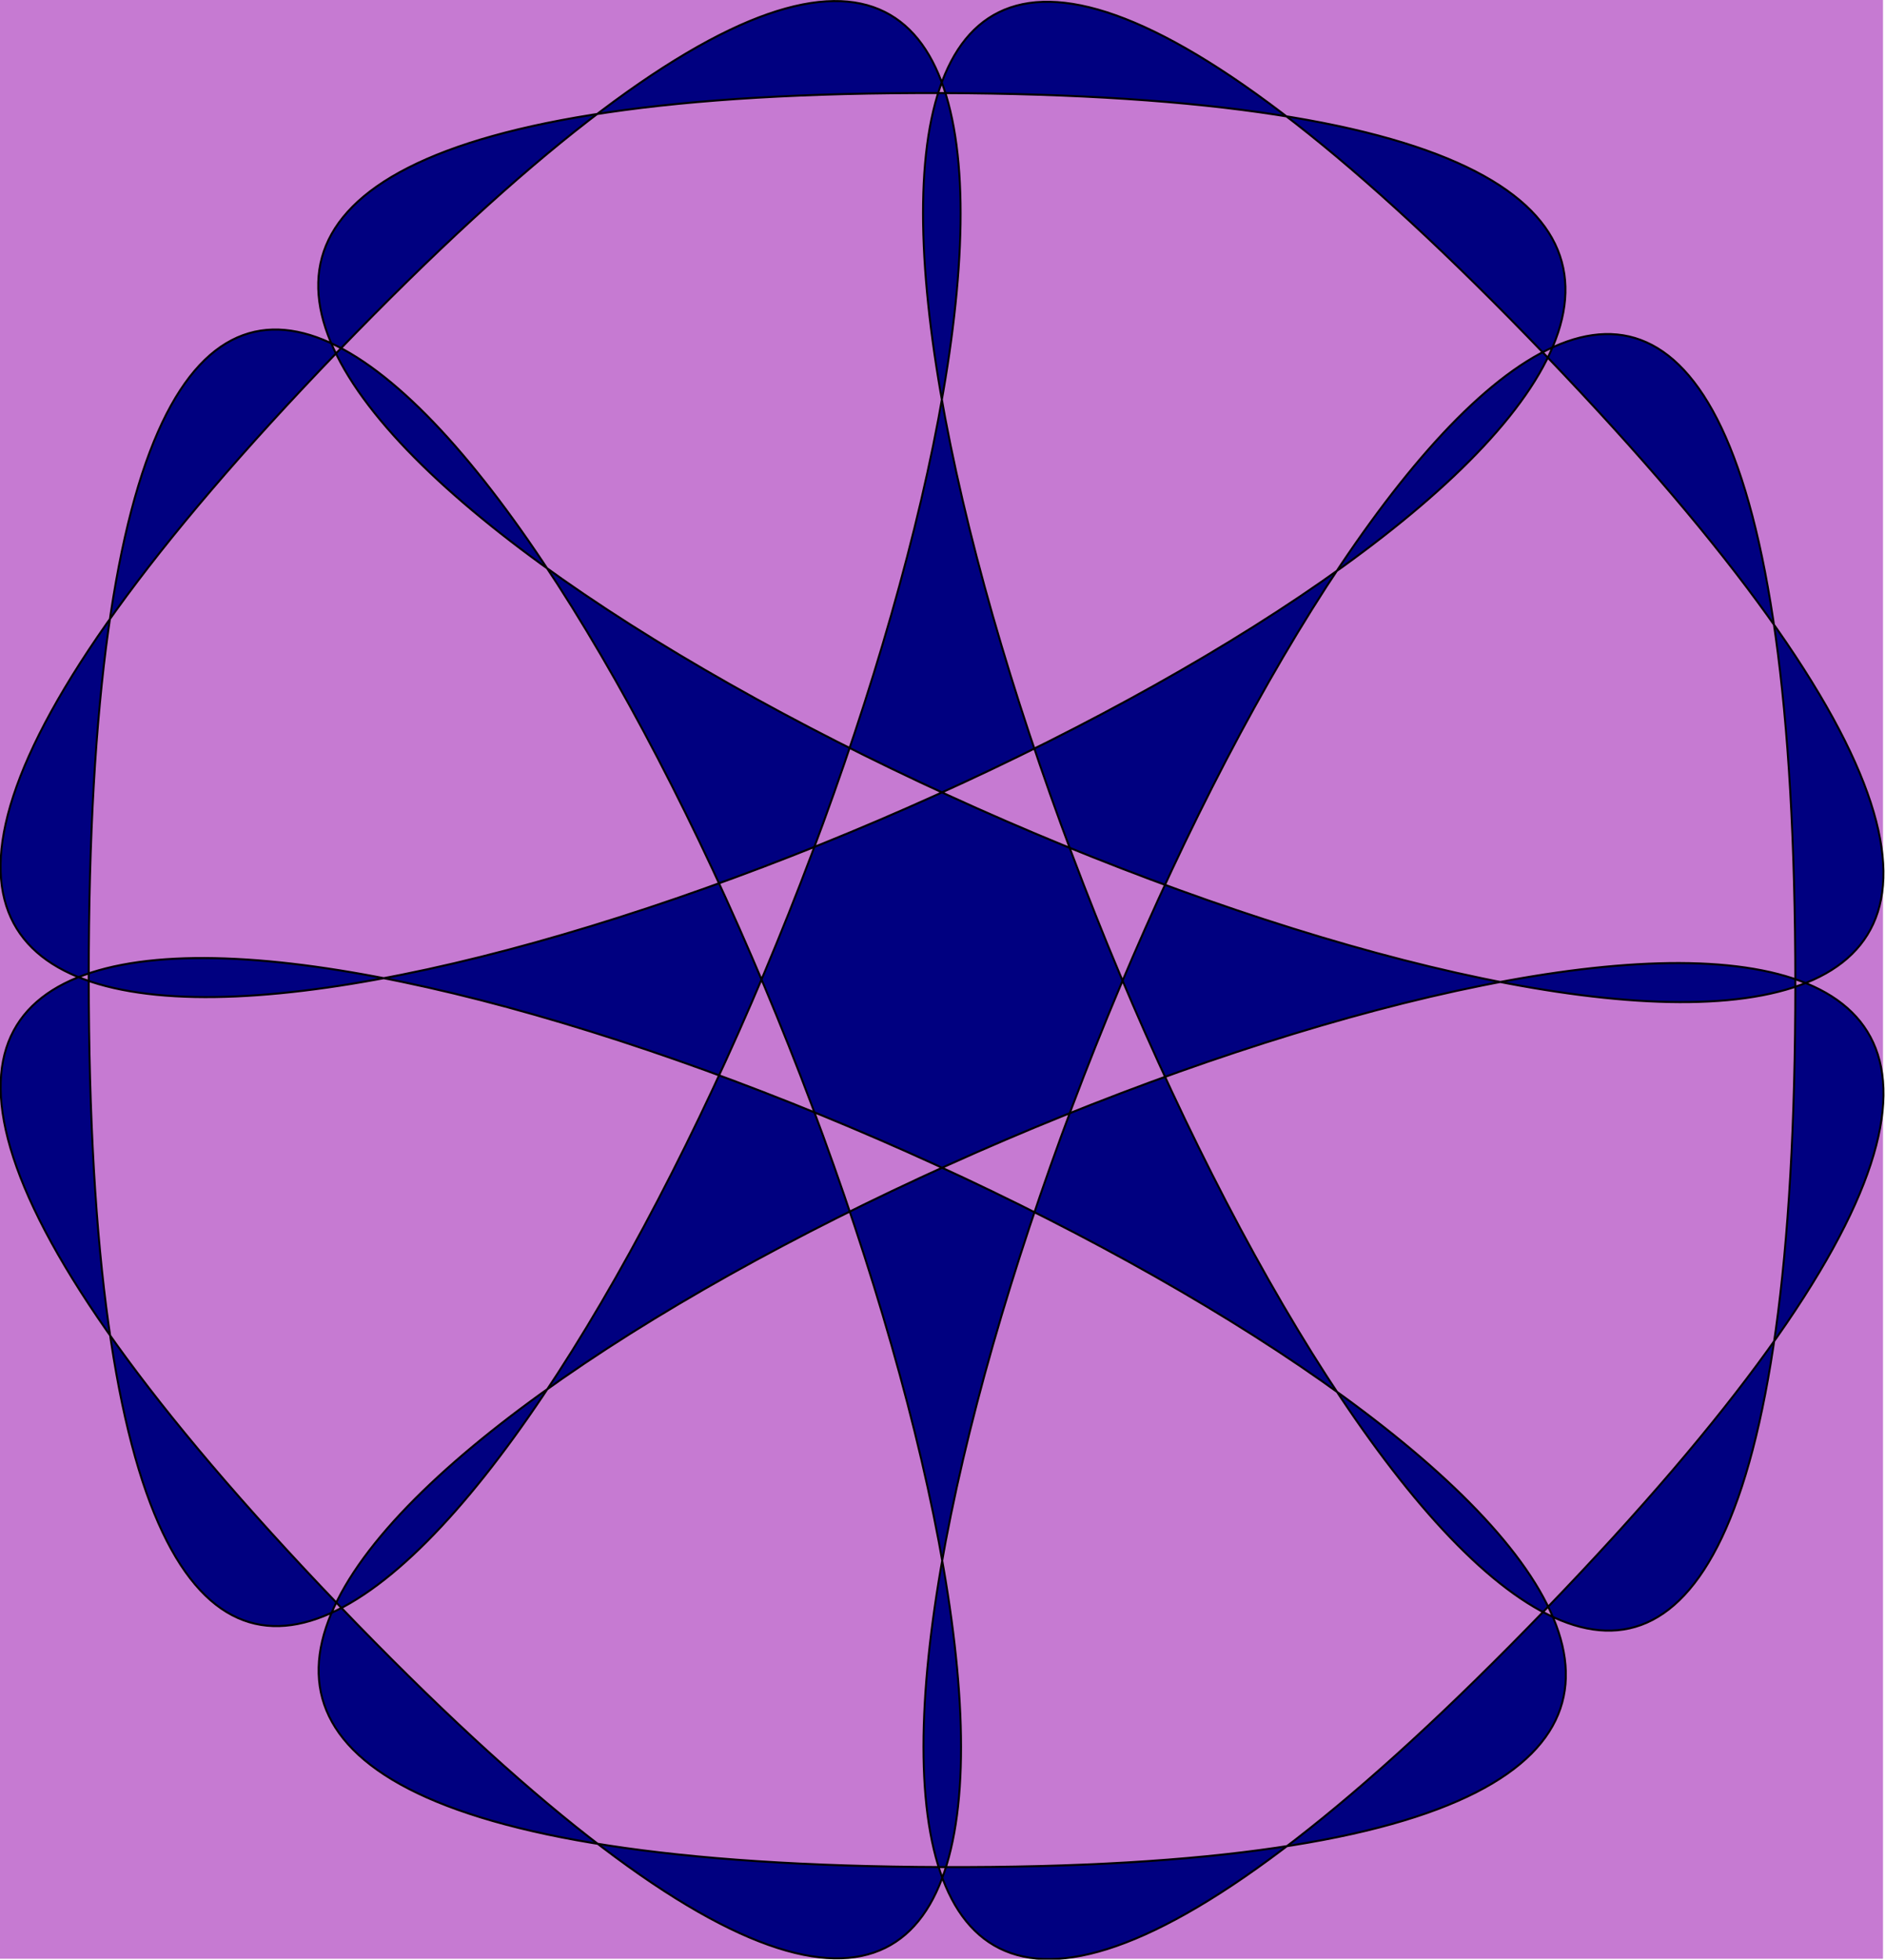 <?xml version="1.0" encoding="utf-8"?>
<svg id="svg2294" viewBox="0 0 325.72 338.57" version="1.0" xmlns="http://www.w3.org/2000/svg">
  <rect x="-2.032" y="-0.666" width="327.406" height="339.07" style="fill: rgb(198, 122, 210);"/>
  <g id="layer1" transform="translate(-19.33 -31.393)">
    <path id="path3150" style="color:#000000" d="m279.45 392.63c458.06-412.44-790.54 29.71-175 61.97 615.53 32.26-580.01-537.98-167.57-79.93 412.43 458.06-29.717-790.54-61.98-175-32.25 615.53 537.99-580.01 79.931-167.57-458.06 412.43 790.54-29.718 175.01-61.977-615.54-32.258 580.01 537.99 167.57 79.927s29.71 790.54 61.97 175.01c32.26-615.54-537.98 580.01-79.93 167.57z" fill-rule="evenodd" transform="matrix(.607 -.031 .032 .631 104.21 70.348)" stroke="#000" stroke-width=".56" fill="#000080"/>
  </g>
</svg>